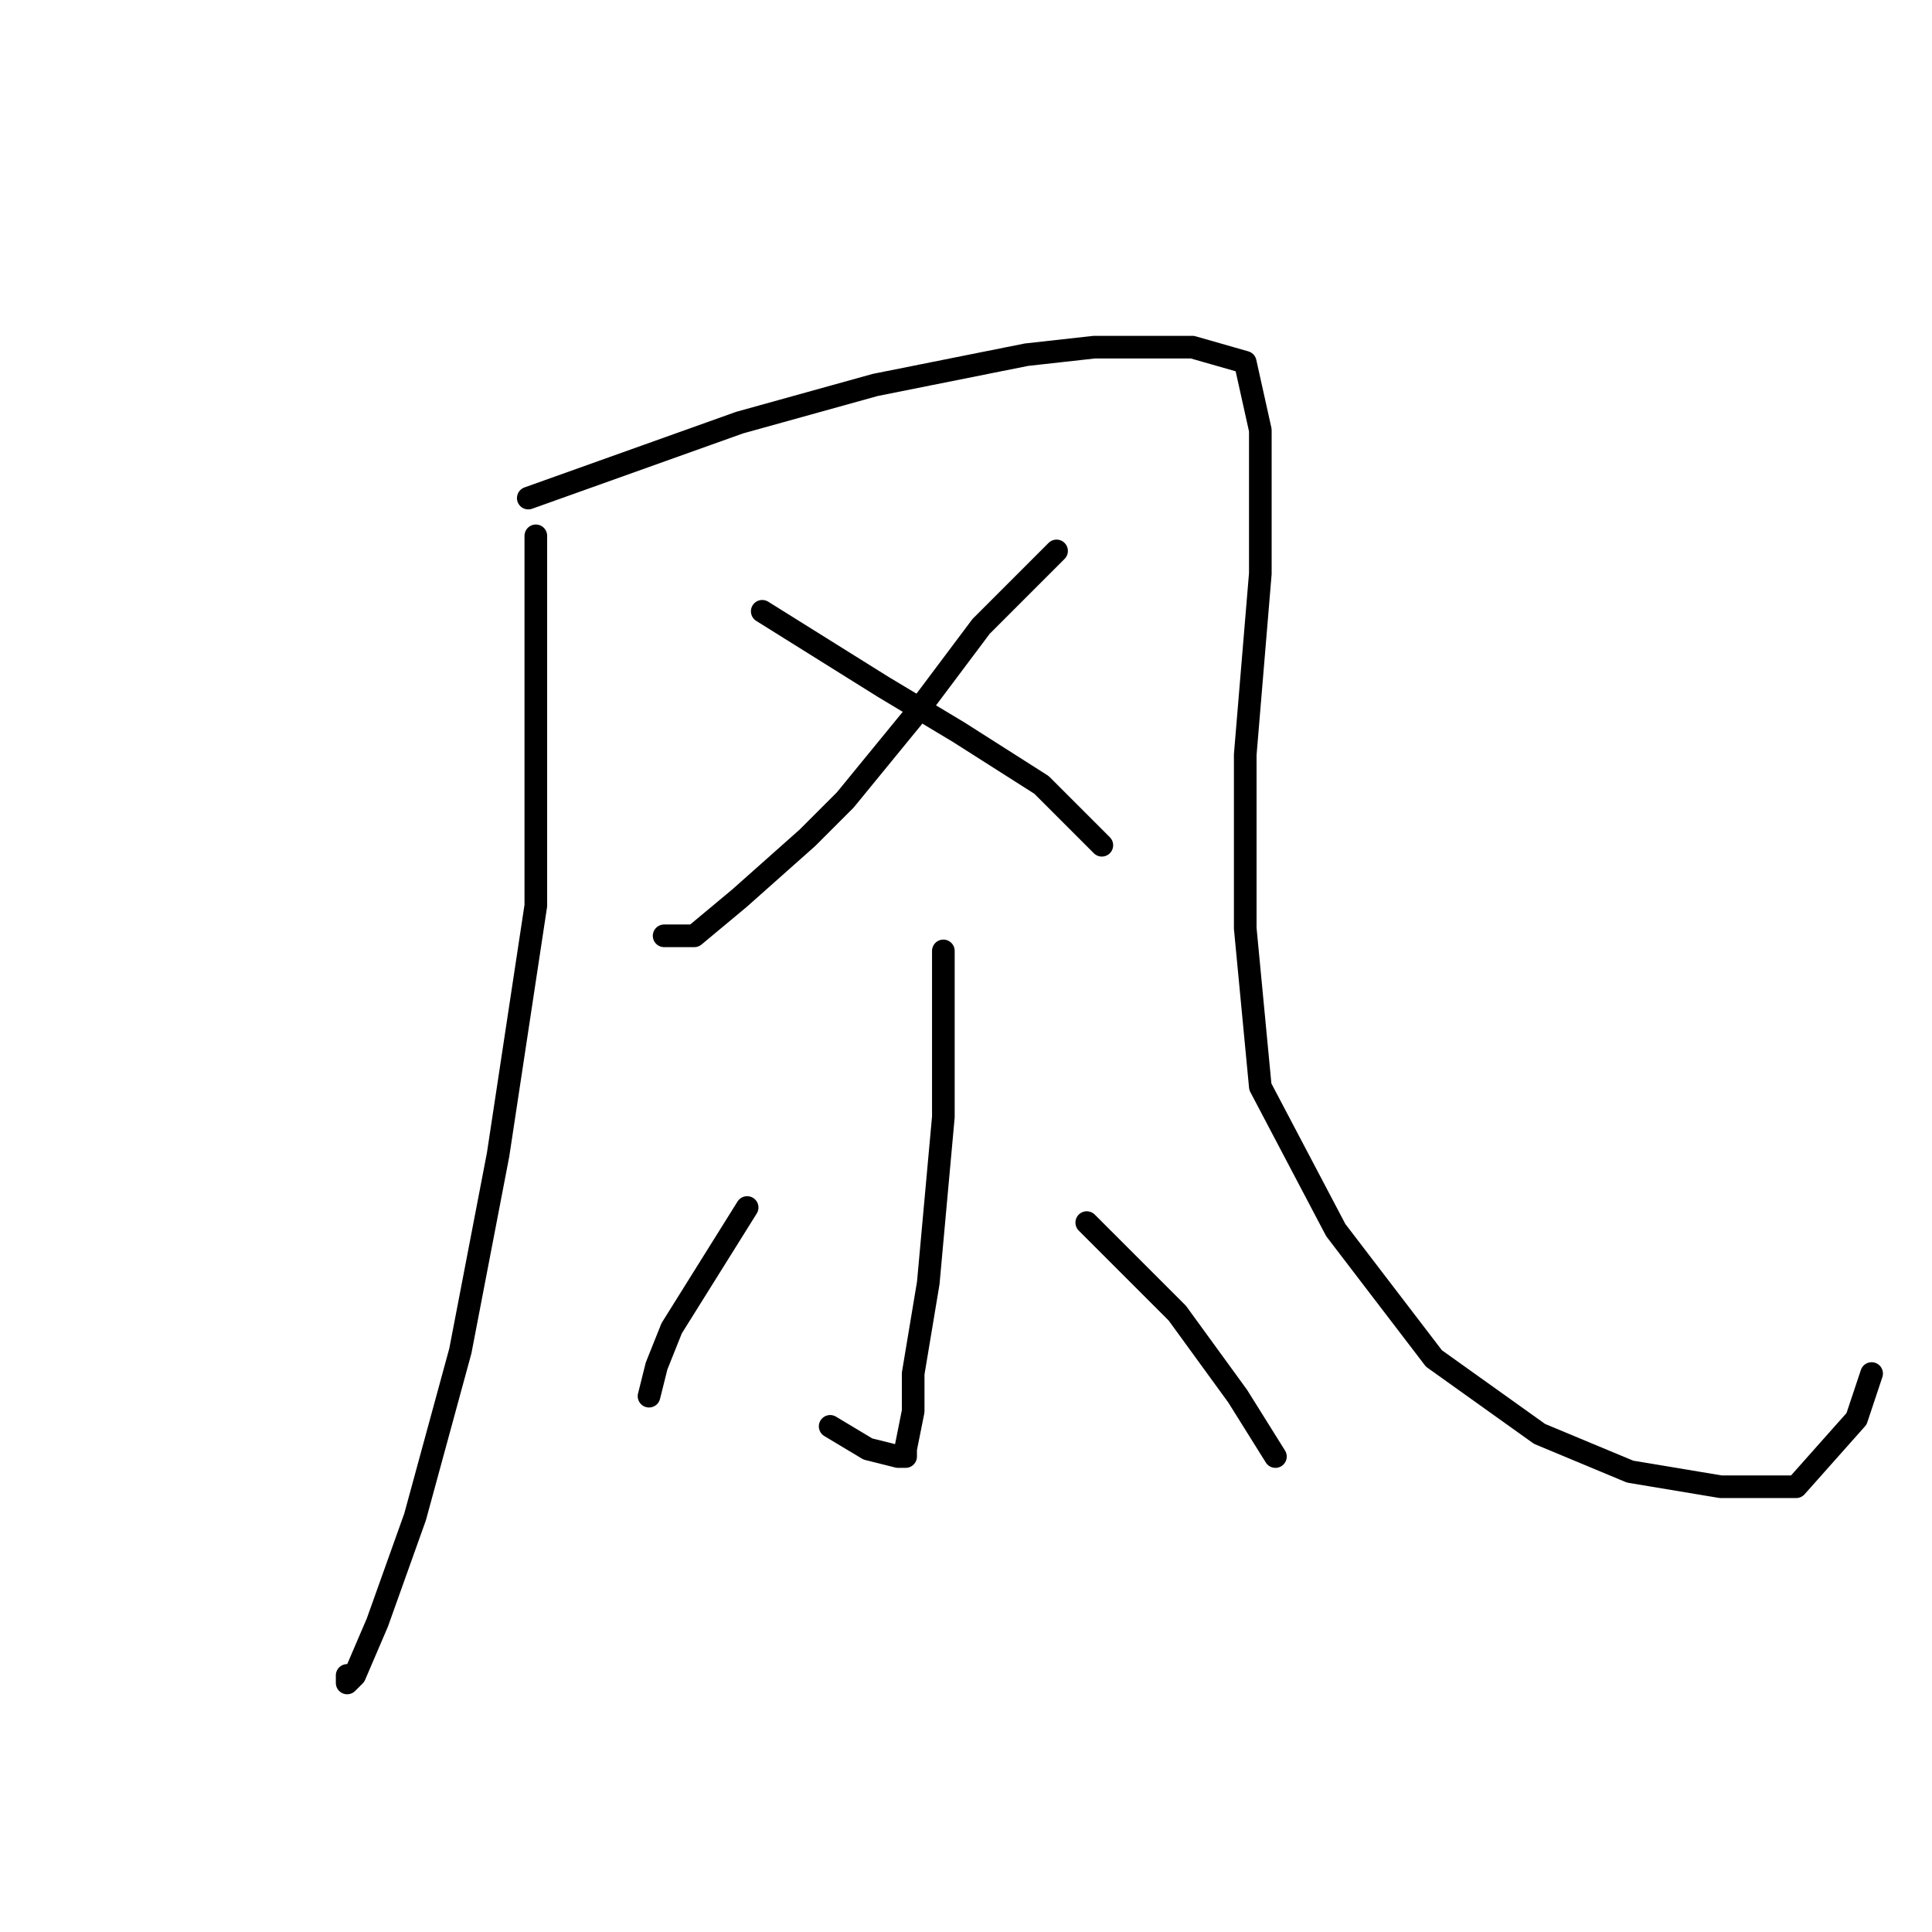 <?xml version="1.0" standalone="no"?>
    <svg width="256" height="256" xmlns="http://www.w3.org/2000/svg" version="1.1">
    <polyline stroke="black" stroke-width="3" stroke-linecap="round" fill="transparent" stroke-linejoin="round" points="71 71 71 75 71 79 71 85 71 107 71 120 66 153 61 179 55 201 50 215 47 222 46 223 46 222 46 222 " />
        <polyline stroke="black" stroke-width="3" stroke-linecap="round" fill="transparent" stroke-linejoin="round" points="70 66 84 61 98 56 116 51 136 47 145 46 158 46 165 48 167 57 167 76 165 100 165 123 167 144 177 163 190 180 204 190 216 195 228 197 238 197 246 188 248 182 248 182 " />
        <polyline stroke="black" stroke-width="3" stroke-linecap="round" fill="transparent" stroke-linejoin="round" points="140 73 135 78 130 83 121 95 112 106 107 111 98 119 92 124 88 124 88 124 " />
        <polyline stroke="black" stroke-width="3" stroke-linecap="round" fill="transparent" stroke-linejoin="round" points="101 81 109 86 117 91 127 97 138 104 146 112 146 112 " />
        <polyline stroke="black" stroke-width="3" stroke-linecap="round" fill="transparent" stroke-linejoin="round" points="125 126 125 137 125 148 123 170 121 182 121 187 120 192 120 193 119 193 115 192 110 189 110 189 " />
        <polyline stroke="black" stroke-width="3" stroke-linecap="round" fill="transparent" stroke-linejoin="round" points="99 160 94 168 89 176 87 181 86 185 86 185 " />
        <polyline stroke="black" stroke-width="3" stroke-linecap="round" fill="transparent" stroke-linejoin="round" points="144 162 150 168 156 174 164 185 169 193 169 193 " />
        </svg>